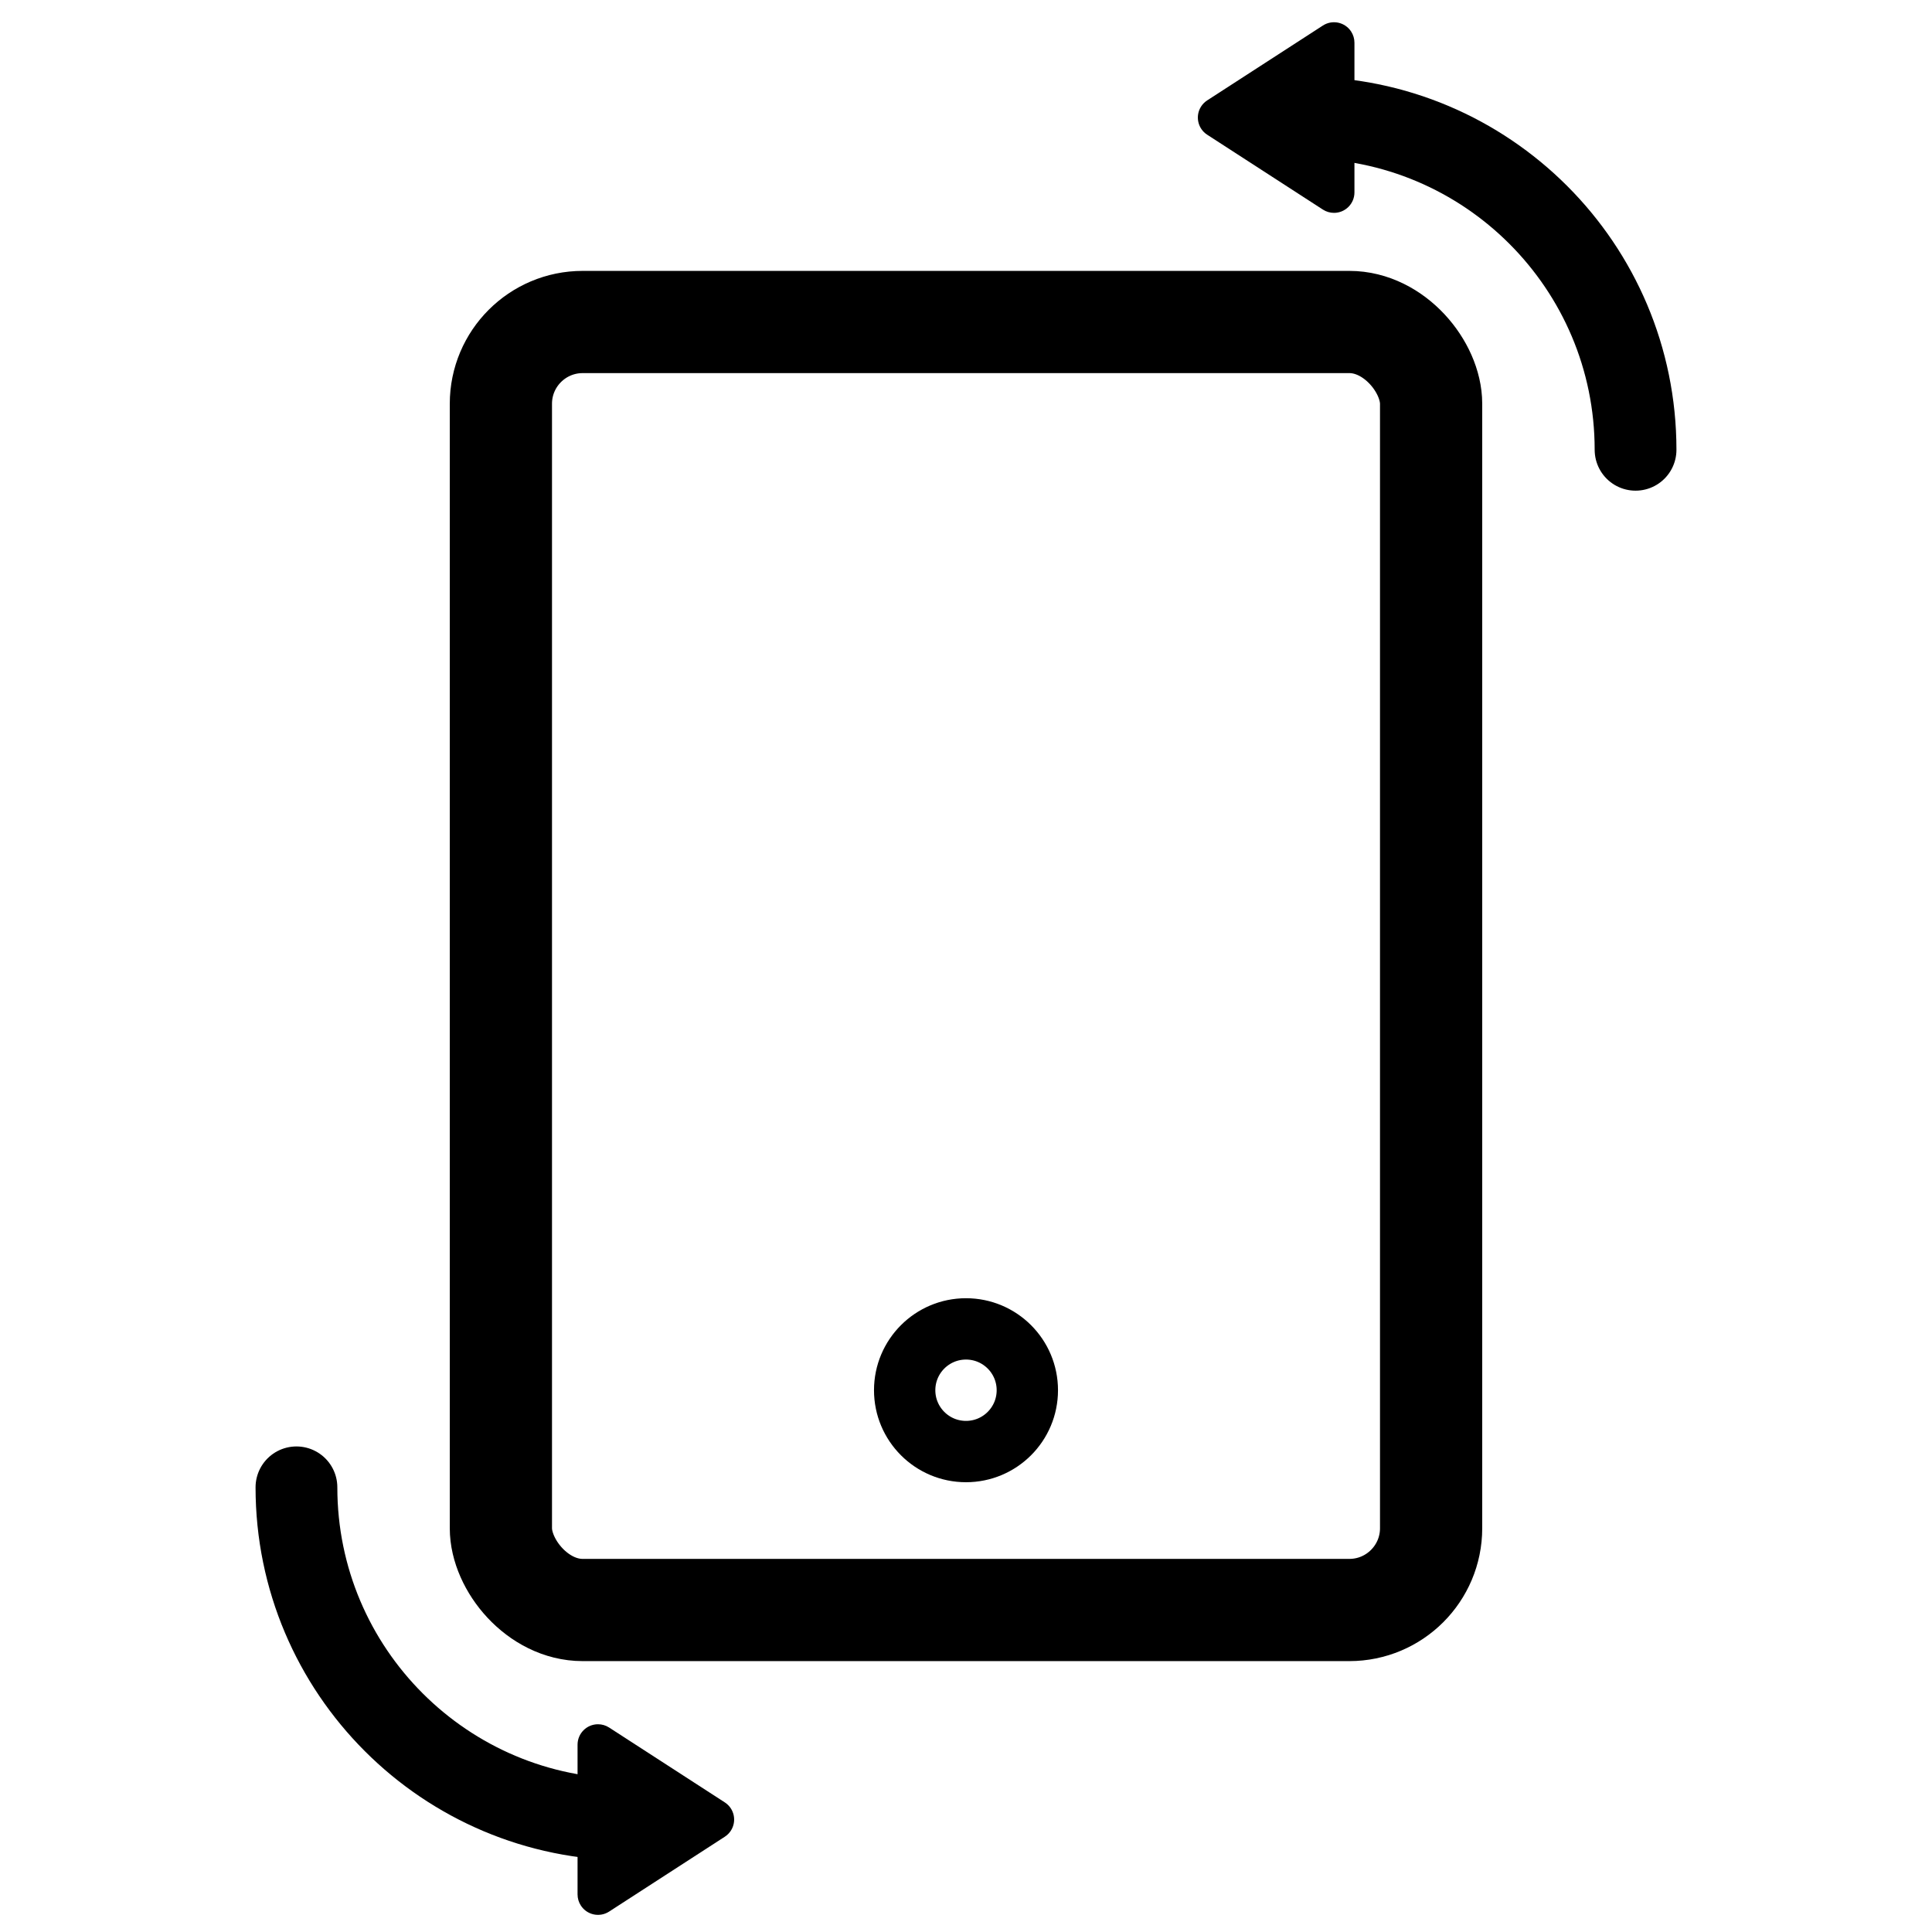 <?xml version="1.0" encoding="UTF-8"?>
<svg width="378px" height="378px" viewBox="0 0 378 378" version="1.1" xmlns="http://www.w3.org/2000/svg" xmlns:xlink="http://www.w3.org/1999/xlink">
    <title>landscape-mode</title>
    <g id="landscape-mode" stroke="none" stroke-width="1" fill="none" fill-rule="evenodd">
        <g id="Group-2" transform="translate(58, 1)">
            <rect id="Rectangle" stroke="#000000" stroke-width="20" x="40" y="62" width="182" height="252" rx="16"></rect>
            <g id="Group" transform="translate(173, 0)">
                <path d="M24,22 C41.949,22 58.199,29.275 69.962,41.038 C81.725,52.801 89,69.051 89,87" id="Oval" stroke="#000000" stroke-width="16" stroke-linecap="round"></path>
                <path d="M34,7.353 L34,36.647 C34,38.857 32.209,40.647 30,40.647 C29.229,40.647 28.474,40.425 27.827,40.006 L5.19,25.358 C3.335,24.158 2.805,21.682 4.005,19.827 C4.312,19.353 4.716,18.949 5.19,18.642 L27.827,3.994 C29.682,2.794 32.158,3.325 33.358,5.18 C33.777,5.827 34,6.582 34,7.353 Z" id="Rectangle" fill="#000000"></path>
            </g>
            <g id="Group-Copy" transform="translate(44.5, 333.5) scale(-1, -1) translate(-44.5, -333.5)translate(0, 290)">
                <path d="M24,22 C41.949,22 58.199,29.275 69.962,41.038 C81.725,52.801 89,69.051 89,87" id="Oval" stroke="#000000" stroke-width="16" stroke-linecap="round"></path>
                <path d="M34,7.353 L34,36.647 C34,38.857 32.209,40.647 30,40.647 C29.229,40.647 28.474,40.425 27.827,40.006 L5.19,25.358 C3.335,24.158 2.805,21.682 4.005,19.827 C4.312,19.353 4.716,18.949 5.19,18.642 L27.827,3.994 C29.682,2.794 32.158,3.325 33.358,5.18 C33.777,5.827 34,6.582 34,7.353 Z" id="Rectangle" fill="#000000"></path>
            </g>
            <circle id="Oval" stroke="#000000" stroke-width="12" cx="131" cy="271" r="12"></circle>
        </g>
    </g>
</svg>
